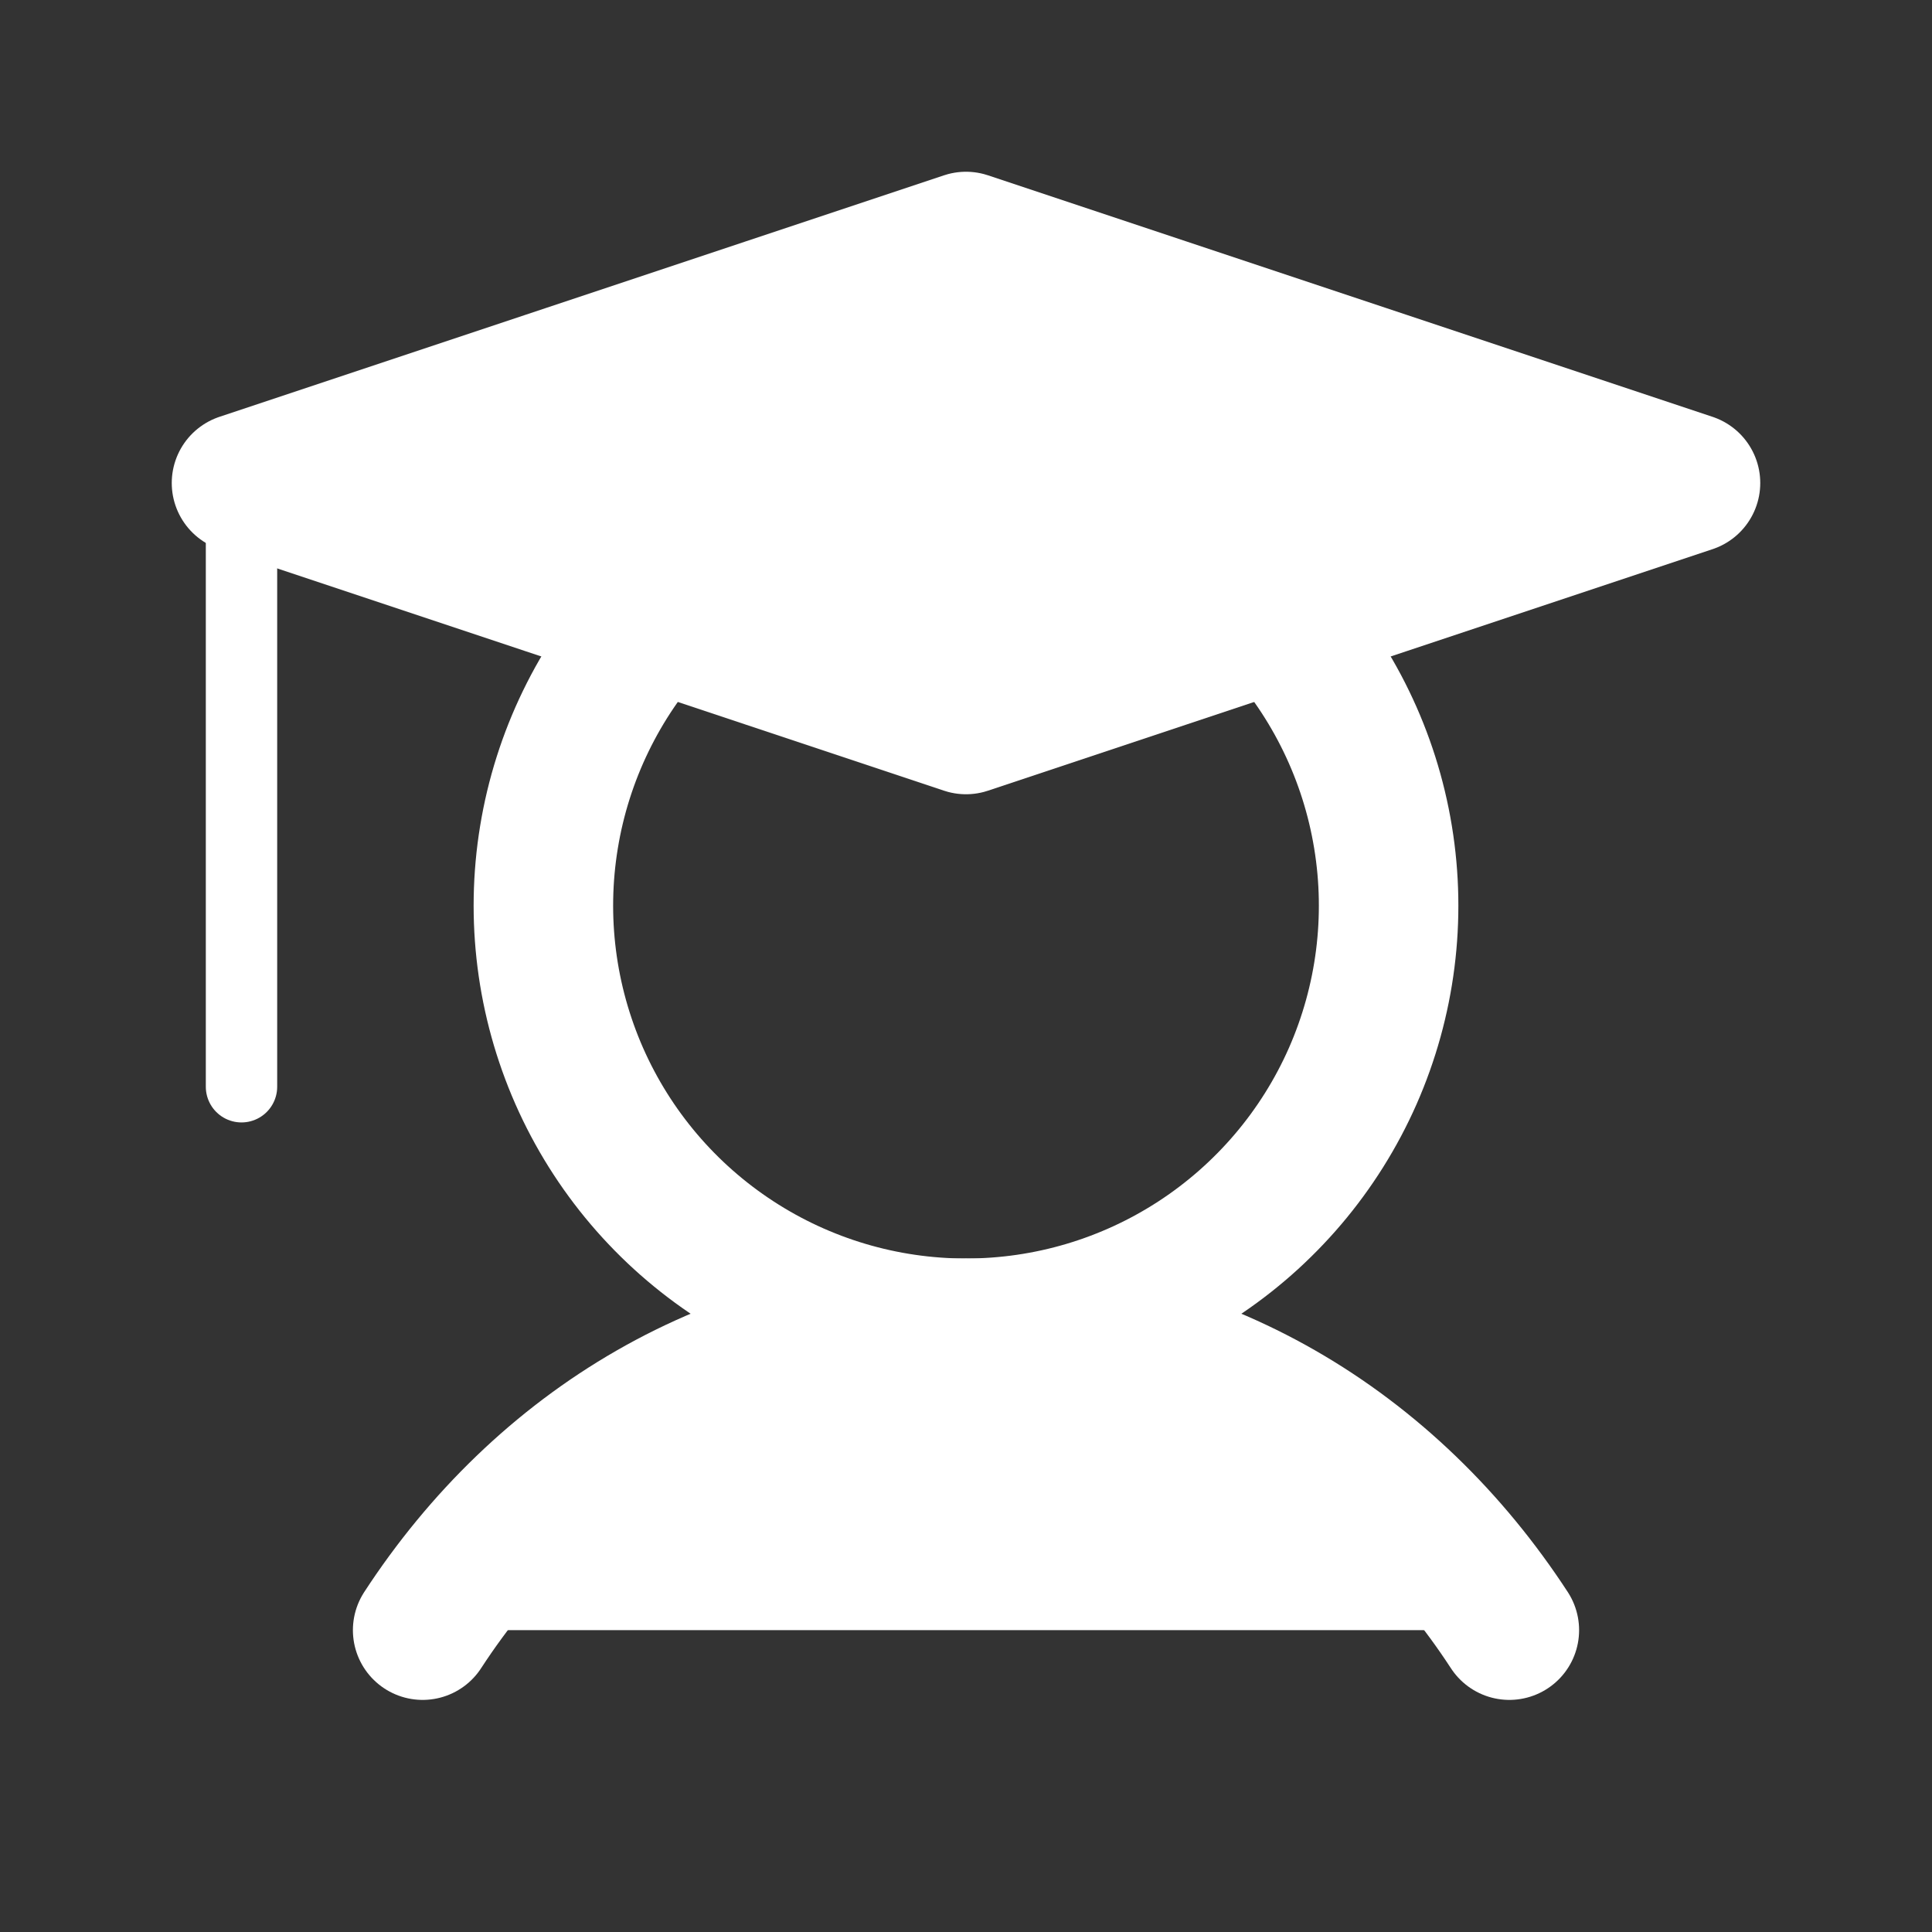 <svg width="34" height="34" viewBox="0 0 34 34" fill="none" xmlns="http://www.w3.org/2000/svg">
<rect x="0" y="0" width="34" height="34" fill="#333333" stroke="none"/>
<path opacity="0.2" d="M29.75 8.5L17 12.75L4.25 8.5L17 4.25L29.75 8.5Z" fill="white"/>
<path d="M4.25 8.5V19.125" stroke="white" stroke-width="1.256" stroke-linecap="round" stroke-linejoin="round"/>
<path d="M7.438 28.688C9.523 25.489 12.897 23.375 17 23.375C21.103 23.375 24.477 25.489 26.562 28.688" fill="white"/>
<path d="M7.438 28.688C9.523 25.489 12.897 23.375 17 23.375C21.103 23.375 24.477 25.489 26.562 28.688" stroke="white" stroke-width="2.455" stroke-linecap="round" stroke-linejoin="round"/>
<path d="M29.75 8.5L17 12.75L4.25 8.5L17 4.25L29.75 8.5Z" fill="white" stroke="white" stroke-width="2.455" stroke-linecap="round" stroke-linejoin="round"/>
<path d="M22.491 10.92C23.463 11.985 24.106 13.31 24.339 14.733C24.573 16.157 24.387 17.617 23.806 18.937C23.224 20.257 22.27 21.379 21.062 22.167C19.854 22.955 18.442 23.375 17 23.375C15.557 23.375 14.146 22.955 12.938 22.167C11.729 21.379 10.776 20.257 10.194 18.937C9.613 17.617 9.427 16.157 9.661 14.733C9.894 13.31 10.537 11.985 11.509 10.92" stroke="white" stroke-width="2.455" stroke-linecap="round" stroke-linejoin="round"/>
</svg>
